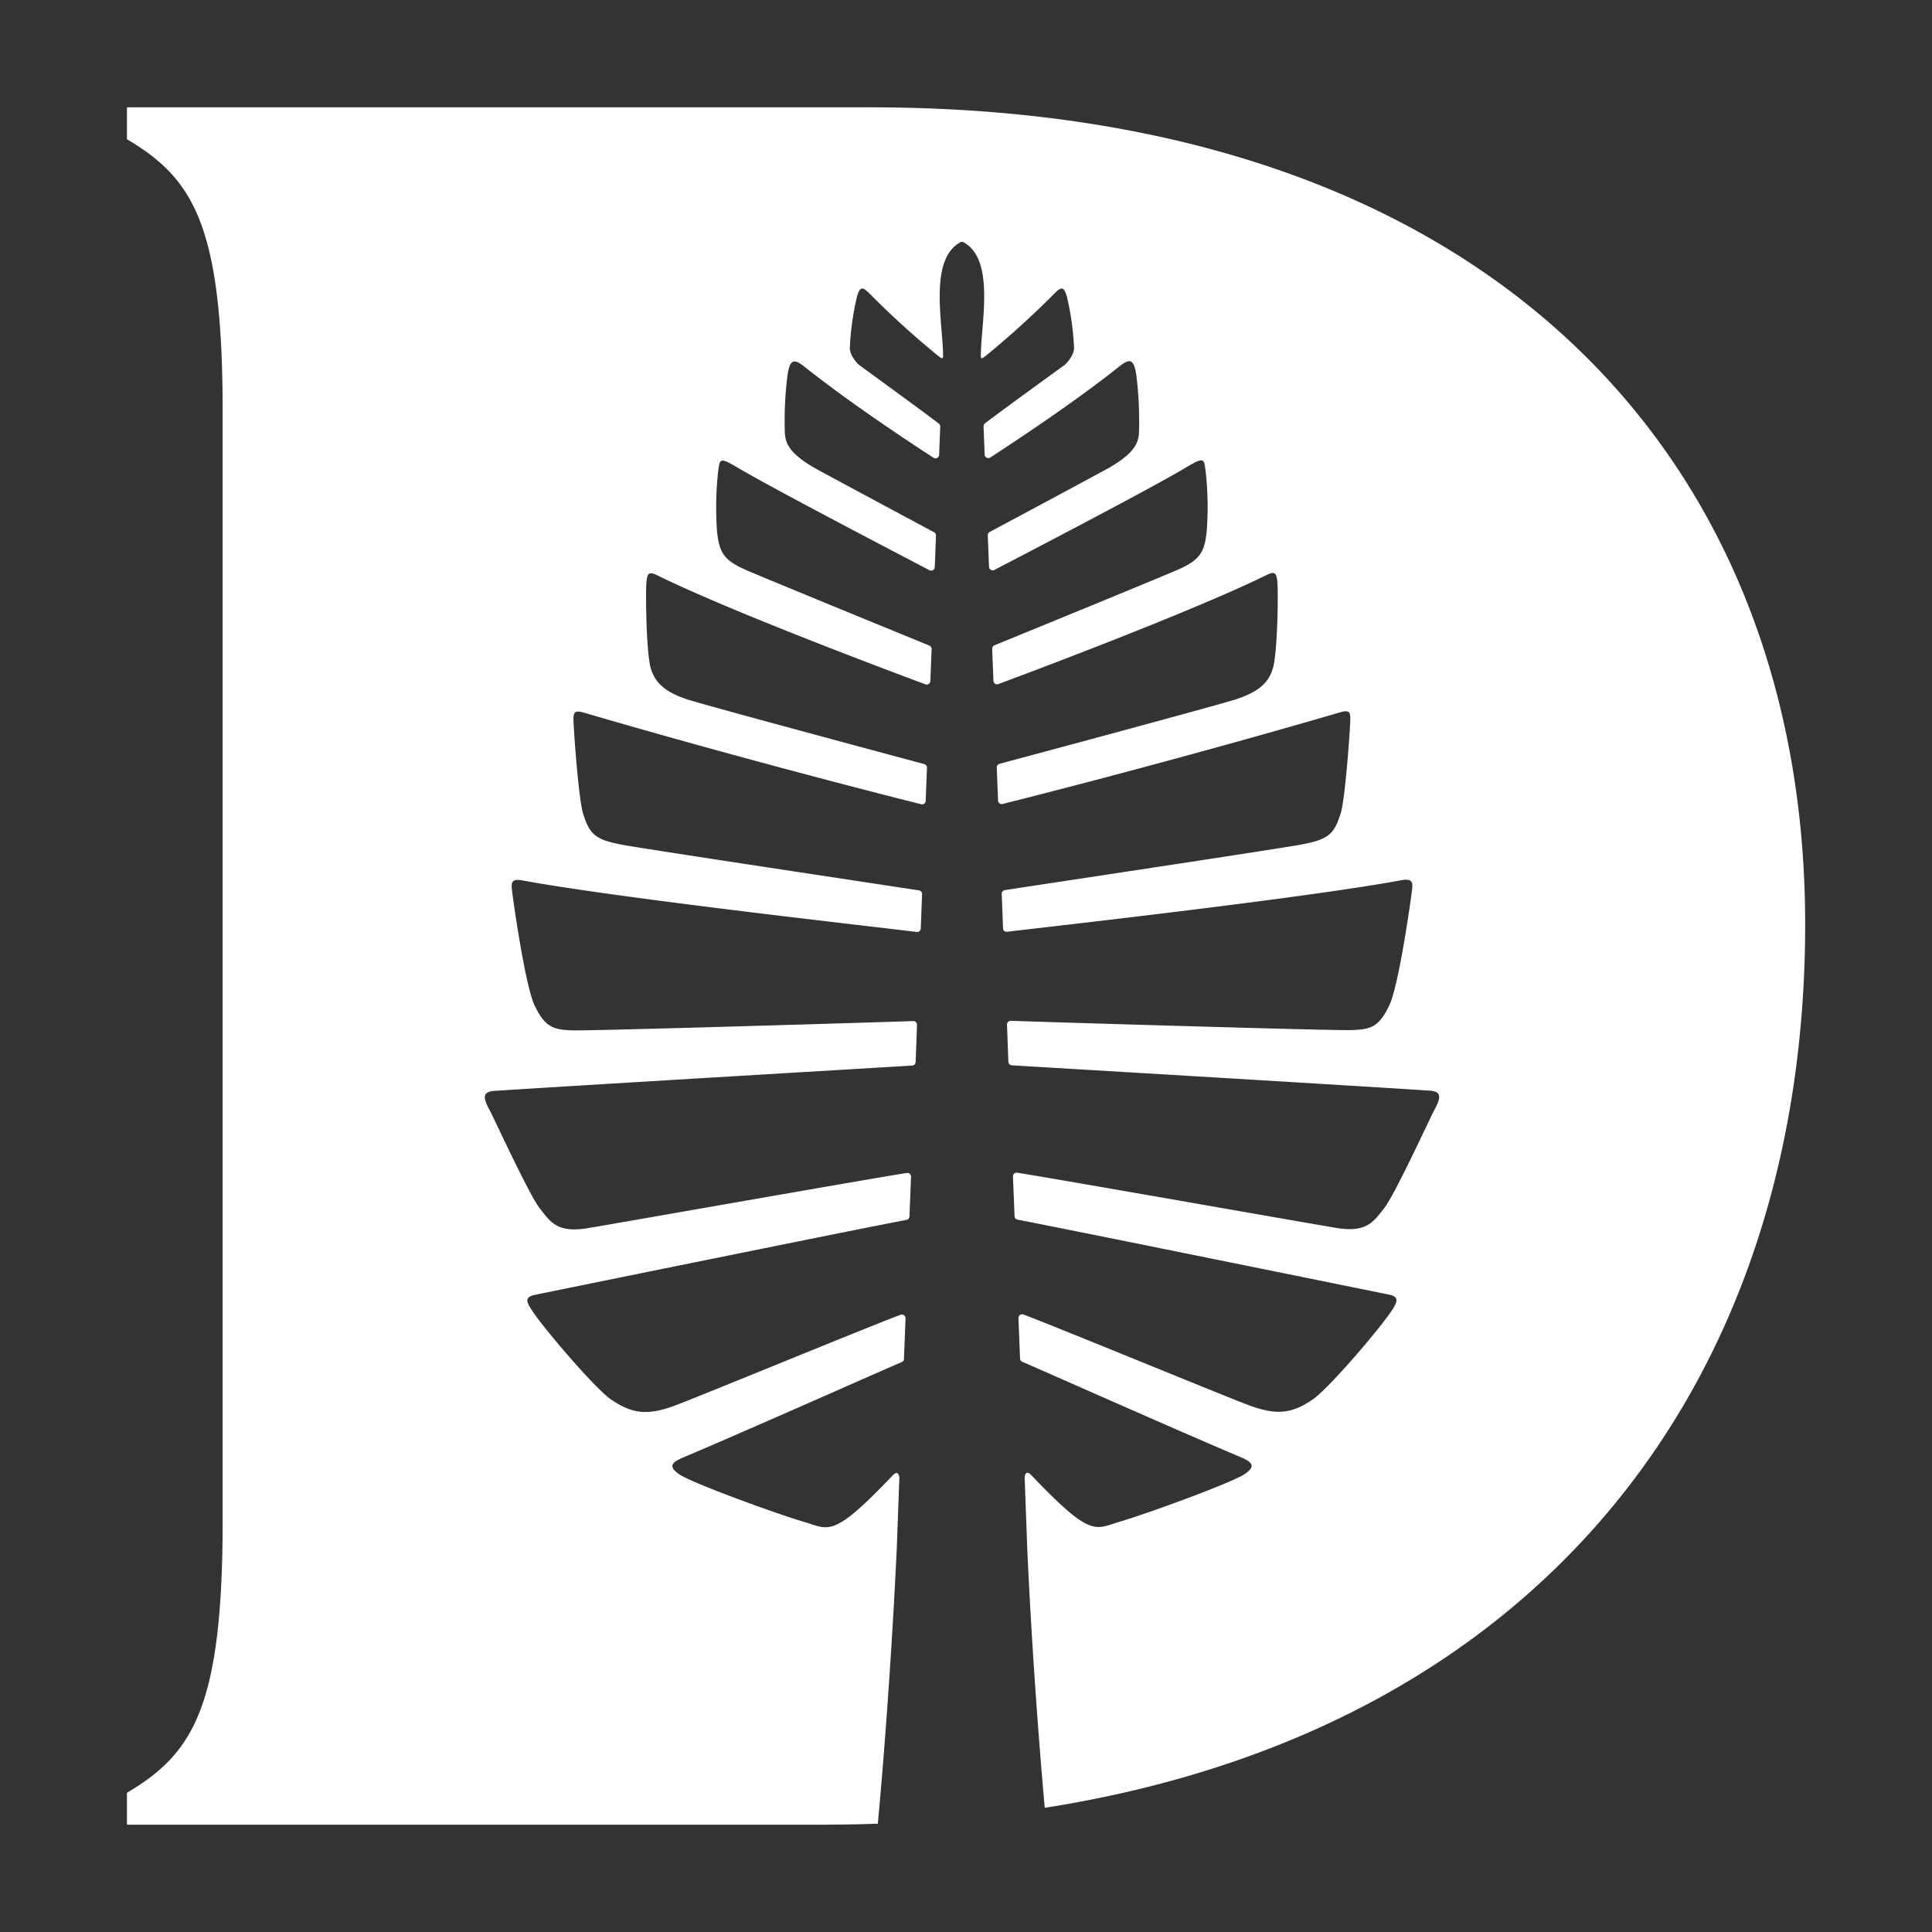 <svg id="Layer_1" data-name="Layer 1" xmlns="http://www.w3.org/2000/svg" viewBox="0 0 450 450"><rect x="0" y="0" width="450" height="450" fill="#333333" stroke="none"/><defs><style>.cls-1{fill:#fff;}</style></defs><path class="cls-1" d="M202.71,25H29.57v7.43c15.43,9.14,22.29,20,22.29,63.43V354.14c0,43.43-6.86,54.29-22.29,63.43V425H191.86c4.26,0,8.45-.08,12.6-.23,1.54-16.41,3.28-40.19,4.41-63.95l.61-16.65c-.09-.93-.53-1.6-1.58-.5-14.06,14.8-14.79,12.51-20.61,10.81-6.51-1.91-26.16-9.06-29.08-11.09-2.61-1.81-1.86-2.77,1.12-4,14.83-6.26,46.3-20.28,50.7-22.13a.84.84,0,0,0,.52-.75l.37-9.44a.86.86,0,0,0-1.15-.84c-7.67,2.87-46.81,19-52.56,21.15-6.32,2.34-9.91,2-14.93-1.44-3.86-2.67-16.55-17.6-18.65-21.16-.79-1.33-1.64-2.62.87-3.16s78.52-16,86.64-17.48a.85.85,0,0,0,.69-.8l.37-9.26a.85.85,0,0,0-1-.87c-8.7,1.35-67.83,11.79-74.41,12.87-7.09,1.15-8.64-1.55-11.08-4.65s-10.67-21-11.59-22.71c-1.68-3.09-1.82-4.45,1.14-4.64,24.77-1.59,89.22-5.4,97.21-5.89a.86.86,0,0,0,.8-.82l.32-8.65a.86.86,0,0,0-.88-.89c-8.3.28-74.87,2.31-79.3,2.16s-6.44-.64-8.89-5.8c-2.2-4.63-5-24.48-5.25-26.67-.19-1.66-.38-3,2.47-2.44,22.63,4.18,83.57,10.94,91.77,12a.85.85,0,0,0,.95-.81l.31-8a.85.85,0,0,0-.72-.88c-7-1.09-62.71-9.46-68.88-10.59-6.63-1.21-7.81-2.46-9.35-7.29-1.07-3.32-2.2-19.64-2.23-21.38s-.17-2.89,2.3-2.17c37.63,11,72.36,19.78,78.66,21.36a.84.84,0,0,0,1.06-.79l.3-7.7a.85.85,0,0,0-.63-.86c-6-1.61-51.41-13.8-55.2-15.07-4.31-1.44-7.95-3.45-8.77-8.47s-.92-15.94-.77-18.36.46-3.1,2.49-2.1c17.08,8.44,55.53,22.83,62.52,25.42a.85.85,0,0,0,1.15-.76l.29-7.45a.87.87,0,0,0-.53-.82c-4.65-1.9-37.28-15.25-42.68-17.59-5.24-2.28-6.24-4.12-6.76-8.91a76.08,76.08,0,0,1,.26-14.12c.4-2.72.2-3.39,4.34-.93,8.29,4.93,38.48,20.65,44.86,24a.85.85,0,0,0,1.25-.73l.28-7.33a.85.85,0,0,0-.45-.78c-3.25-1.75-22.56-12.09-27.08-14.56-5.88-3.22-7.54-5.71-7.67-8.47a84.55,84.55,0,0,1,.58-13.28c.53-3.81,1.38-4.32,3.89-2.32,10.87,8.68,25.77,18.44,30.15,21.28a.85.85,0,0,0,1.31-.69l.26-6.56a.88.88,0,0,0-.32-.7c-2.54-2-18.67-13.73-18.67-13.73S197.92,83,197.94,81a65.84,65.84,0,0,1,1.7-12.08c.58-1.62.93-2.5,2.69-.74a204.69,204.69,0,0,0,16.09,14.63c.9.74,1.24.88,1.24.13,0-7.52-3.42-22.4,4-26.5a.87.87,0,0,1,.39-.1.91.91,0,0,1,.4.1c7.42,4.1,4,19,4,26.5,0,.75.34.61,1.24-.13a204.69,204.69,0,0,0,16.09-14.63c1.75-1.76,2.11-.88,2.68.74A64.84,64.84,0,0,1,250.17,81c0,2-2.1,3.93-2.1,3.93S232,96.58,229.41,98.61a.88.88,0,0,0-.32.7l.25,6.56a.86.86,0,0,0,1.32.69c4.37-2.84,19.27-12.6,30.15-21.28,2.51-2,3.36-1.49,3.89,2.32a86.82,86.82,0,0,1,.59,13.28c-.13,2.76-1.8,5.25-7.68,8.47-4.52,2.47-23.83,12.81-27.09,14.56a.85.85,0,0,0-.45.78l.29,7.33a.85.85,0,0,0,1.24.73c6.39-3.32,36.57-19,44.87-24,4.14-2.46,3.94-1.79,4.34.93a75.11,75.11,0,0,1,.25,14.12c-.51,4.79-1.52,6.63-6.76,8.91s-38,15.69-42.67,17.59a.87.87,0,0,0-.53.82l.29,7.45a.84.84,0,0,0,1.15.76c7-2.59,45.43-17,62.52-25.42,2-1,2.33-.35,2.49,2.1s.05,13.29-.78,18.36-4.44,7-8.76,8.47c-3.79,1.27-49.2,13.46-55.21,15.07a.87.87,0,0,0-.63.86l.3,7.7a.85.85,0,0,0,1.06.79c6.31-1.58,41-10.35,78.67-21.36,2.47-.72,2.32.35,2.29,2.17s-1.16,18.06-2.22,21.38c-1.54,4.83-2.73,6.08-9.35,7.29-6.16,1.13-61.91,9.5-68.88,10.59a.85.85,0,0,0-.72.88l.31,8a.85.85,0,0,0,1,.81c8.2-1,69.13-7.78,91.77-12,2.85-.53,2.66.78,2.47,2.44-.26,2.19-3.05,22-5.26,26.67-2.45,5.16-4.38,5.65-8.89,5.8s-71-1.88-79.29-2.16a.86.86,0,0,0-.88.89l.32,8.65a.86.86,0,0,0,.8.82c8,.49,72.44,4.3,97.21,5.89,3,.19,2.81,1.55,1.14,4.64-.92,1.7-9.14,19.62-11.59,22.71s-4,5.8-11.08,4.65c-6.58-1.08-65.71-11.52-74.41-12.87a.85.85,0,0,0-1,.87l.37,9.26a.85.85,0,0,0,.69.8c8.12,1.52,84.25,17,86.63,17.48s1.67,1.83.88,3.16c-2.1,3.56-14.79,18.49-18.65,21.16-5,3.48-8.61,3.78-14.94,1.44-5.74-2.13-44.88-18.28-52.55-21.15a.86.86,0,0,0-1.15.84l.37,9.44a.84.84,0,0,0,.52.75c4.4,1.85,35.87,15.87,50.7,22.13,3,1.25,3.72,2.21,1.12,4-2.93,2-22.57,9.18-29.08,11.09-5.82,1.7-6.55,4-20.61-10.81-1.05-1.1-1.49-.43-1.58.5l.61,16.65c1,22.06,2.62,44.13,4.07,60.32,115.89-18.25,177.12-99.49,177.12-205.85C420.43,106.14,346.14,25,202.71,25"/></svg>
